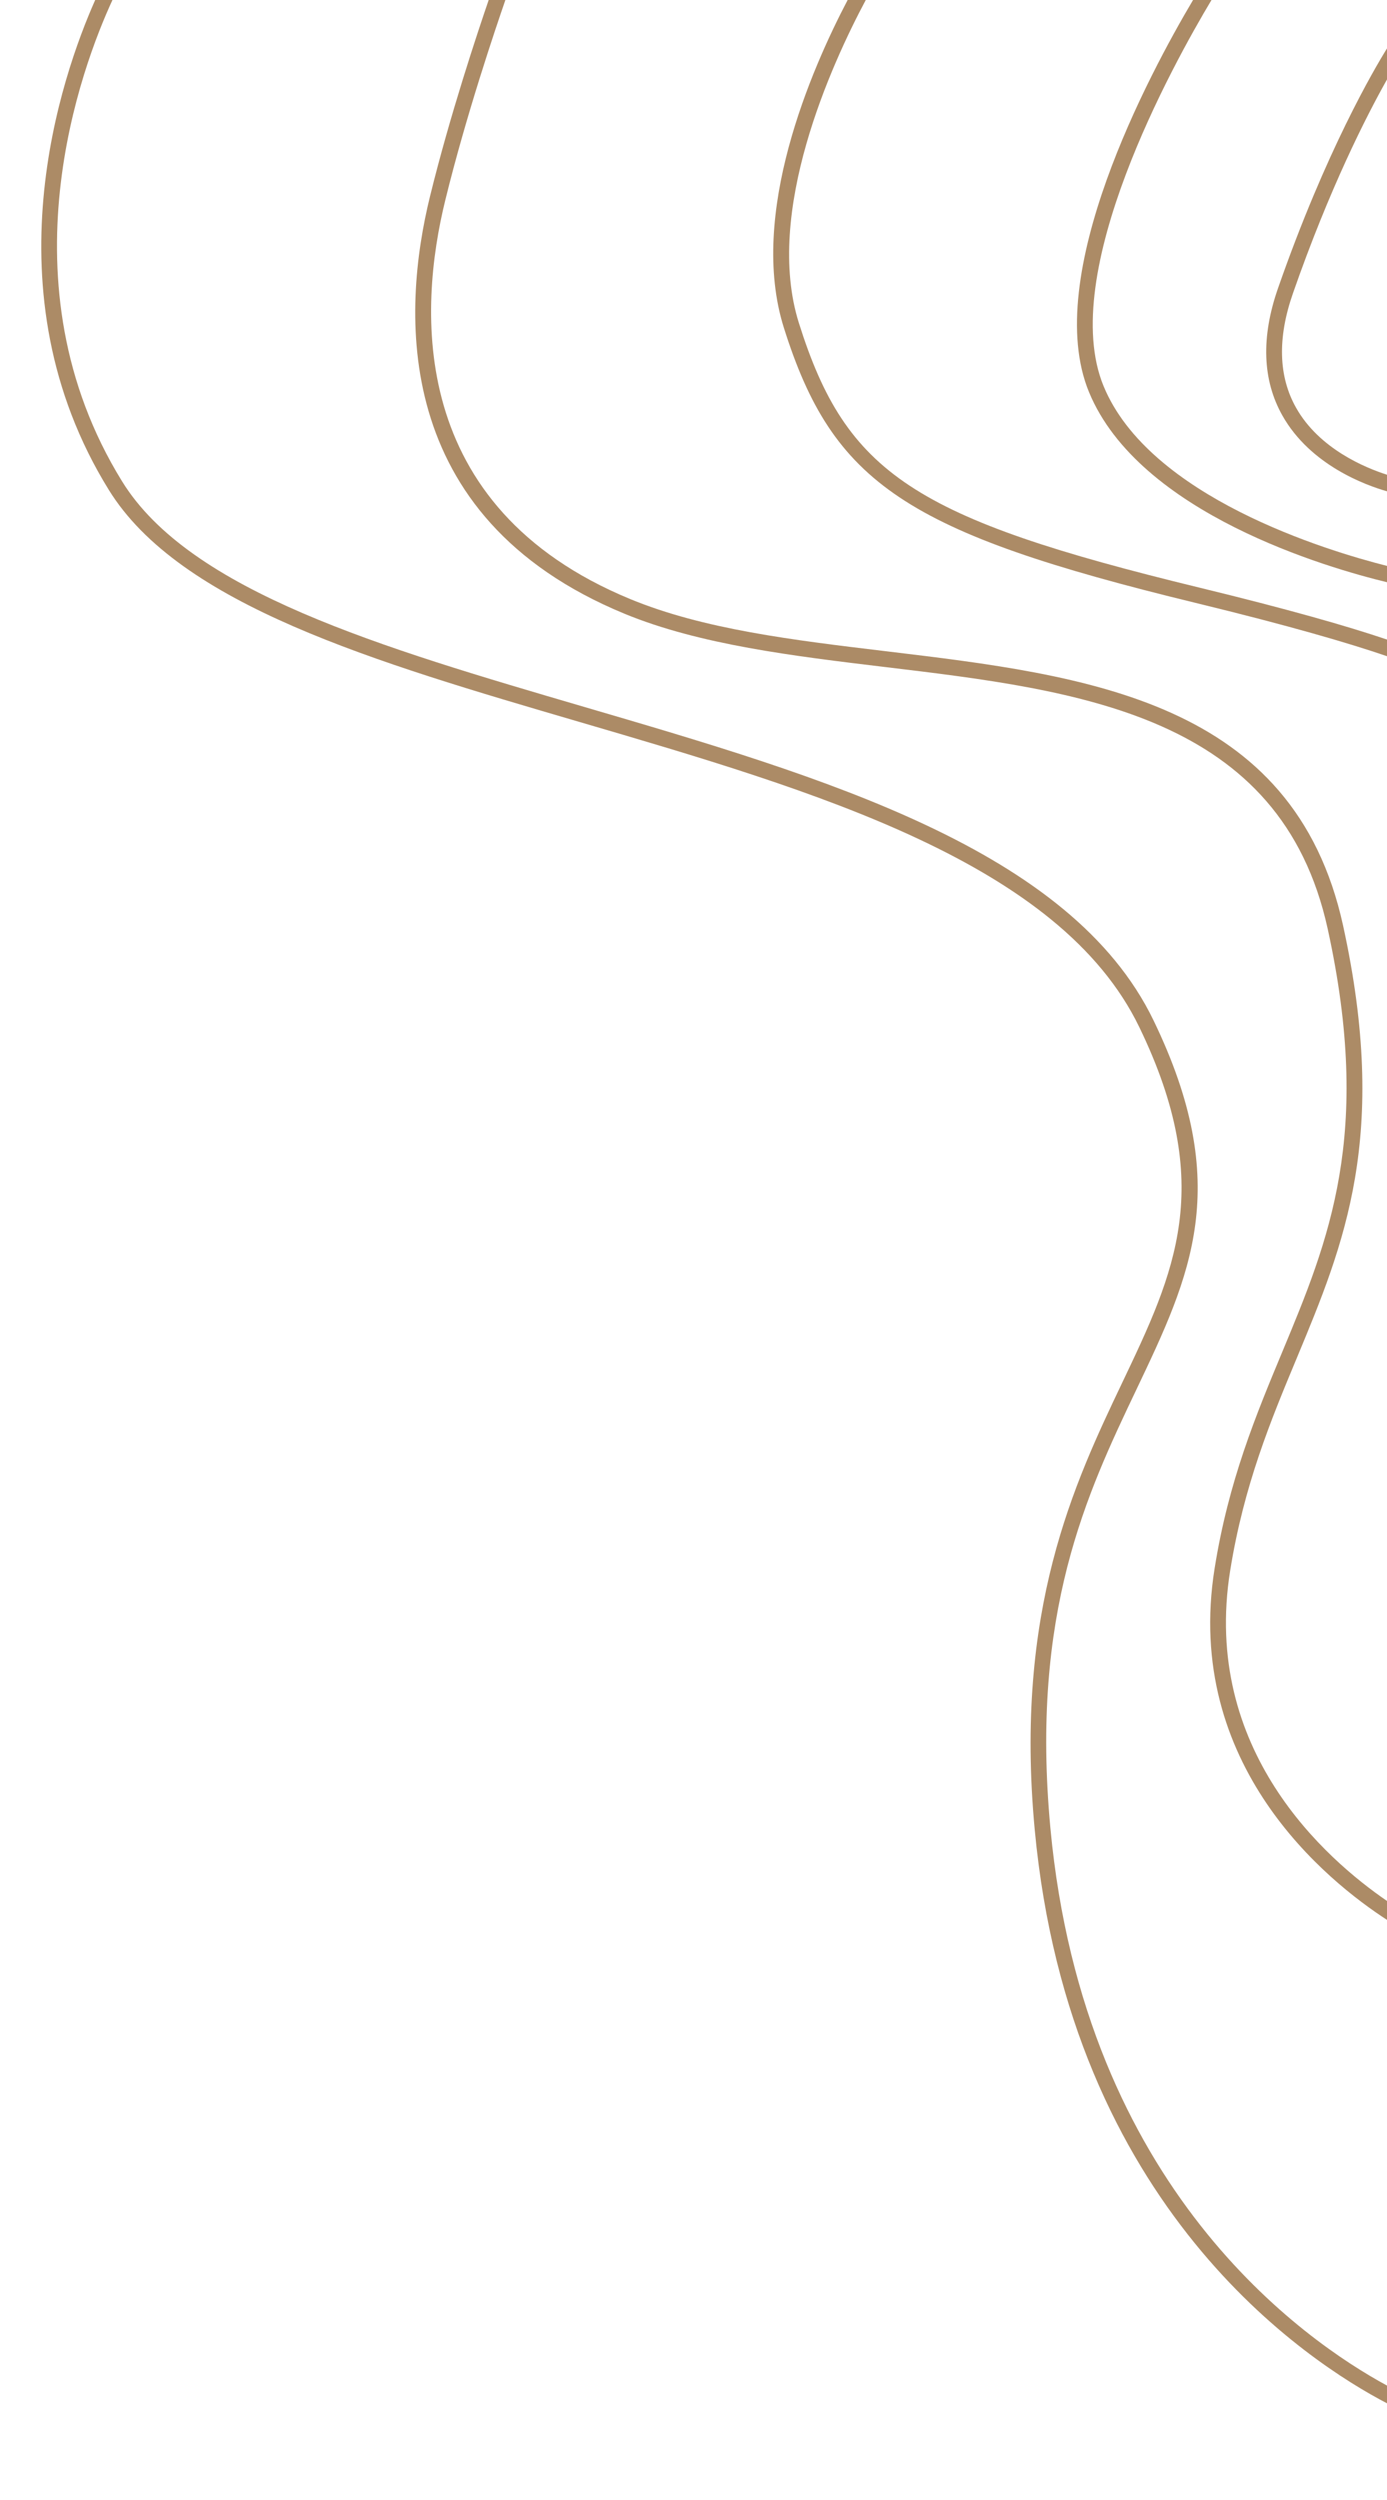 <?xml version="1.0" encoding="utf-8"?>
<!-- Generator: Adobe Illustrator 26.1.0, SVG Export Plug-In . SVG Version: 6.00 Build 0)  -->
<svg version="1.1" id="Capa_2" xmlns="http://www.w3.org/2000/svg" xmlns:xlink="http://www.w3.org/1999/xlink" x="0px" y="0px"
	 viewBox="0 0 176 317" style="enable-background:new 0 0 176 317;" xml:space="preserve">
<style type="text/css">
	.st0{fill:#AC8B66;}
</style>
<g>
	<path class="st0" d="M162.73,52.7c3.56,6.31,10.62,8.85,13.27,9.6v-2.1c-2.72-0.87-8.6-3.27-11.54-8.5
		c-2.24-3.97-2.37-8.85-0.4-14.49c4.65-13.34,9.34-22.51,11.94-27.13V6.14c-1.6,2.58-7.76,13.01-13.83,30.41
		C160,42.77,160.19,48.2,162.73,52.7z"/>
	<path class="st0" d="M138.19,49.73c6.37,15.4,30.32,22.29,37.81,24.1v-2.07c-7.68-1.94-30.15-8.73-35.96-22.79
		C134.13,34.68,148.83,8.18,153.73,0h-2.34C145.82,9.39,132.09,34.98,138.19,49.73z"/>
	<path class="st0" d="M99.46,41.54c6.23,19.79,15.51,25.98,52.25,34.91c11.94,2.9,19.5,5.12,24.29,6.76v-2.11
		c-5.02-1.7-12.54-3.85-23.82-6.59c-36.25-8.8-44.79-14.45-50.81-33.56C96.94,26.88,105.5,8.17,109.86,0h-2.3
		C102.93,8.82,94.93,27.14,99.46,41.54z"/>
	<path class="st0" d="M54.57,24.88C51,39.38,49.46,65.53,79.21,77.81c9.56,3.95,21.51,5.38,33.07,6.77
		c24.7,2.96,50.25,6.03,56.2,33.23c5.71,26.07,0.13,39.45-5.77,53.62c-3.35,8.04-6.81,16.35-8.58,27.42
		c-4.01,25.02,14.31,39.7,21.87,44.6v-2.4c-7.72-5.29-23.55-19.11-19.9-41.89c1.74-10.83,5.15-19.04,8.46-26.97
		c6.02-14.47,11.71-28.13,5.87-54.81c-6.26-28.59-32.52-31.74-57.92-34.79c-11.95-1.43-23.24-2.79-32.55-6.63
		C51.6,64.25,53.09,39.23,56.51,25.36C59.16,14.56,62.92,3.5,64.13,0h-2.12C60.6,4.11,57.09,14.62,54.57,24.88z"/>
	<path class="st0" d="M13.8,62.11c9.02,14.6,33.66,21.81,59.74,29.44c29.96,8.77,60.94,17.84,71.03,38.7
		c9.73,20.1,4.49,31.1-2.14,45.02c-6.12,12.85-13.74,28.85-11.13,56.75c4.49,47.96,34.68,67.51,44.7,72.73v-2.25
		c-10.47-5.67-38.43-24.95-42.71-70.66c-2.56-27.36,4.61-42.42,10.94-55.7c6.86-14.41,12.29-25.79,2.14-46.76
		c-10.48-21.66-41.9-30.86-72.27-39.75c-25.7-7.53-49.98-14.63-58.6-28.58C-0.07,35.88,10.42,8.33,14.27,0h-2.19
		C7.84,9.54-1.78,36.93,13.8,62.11z"/>
</g>
</svg>
